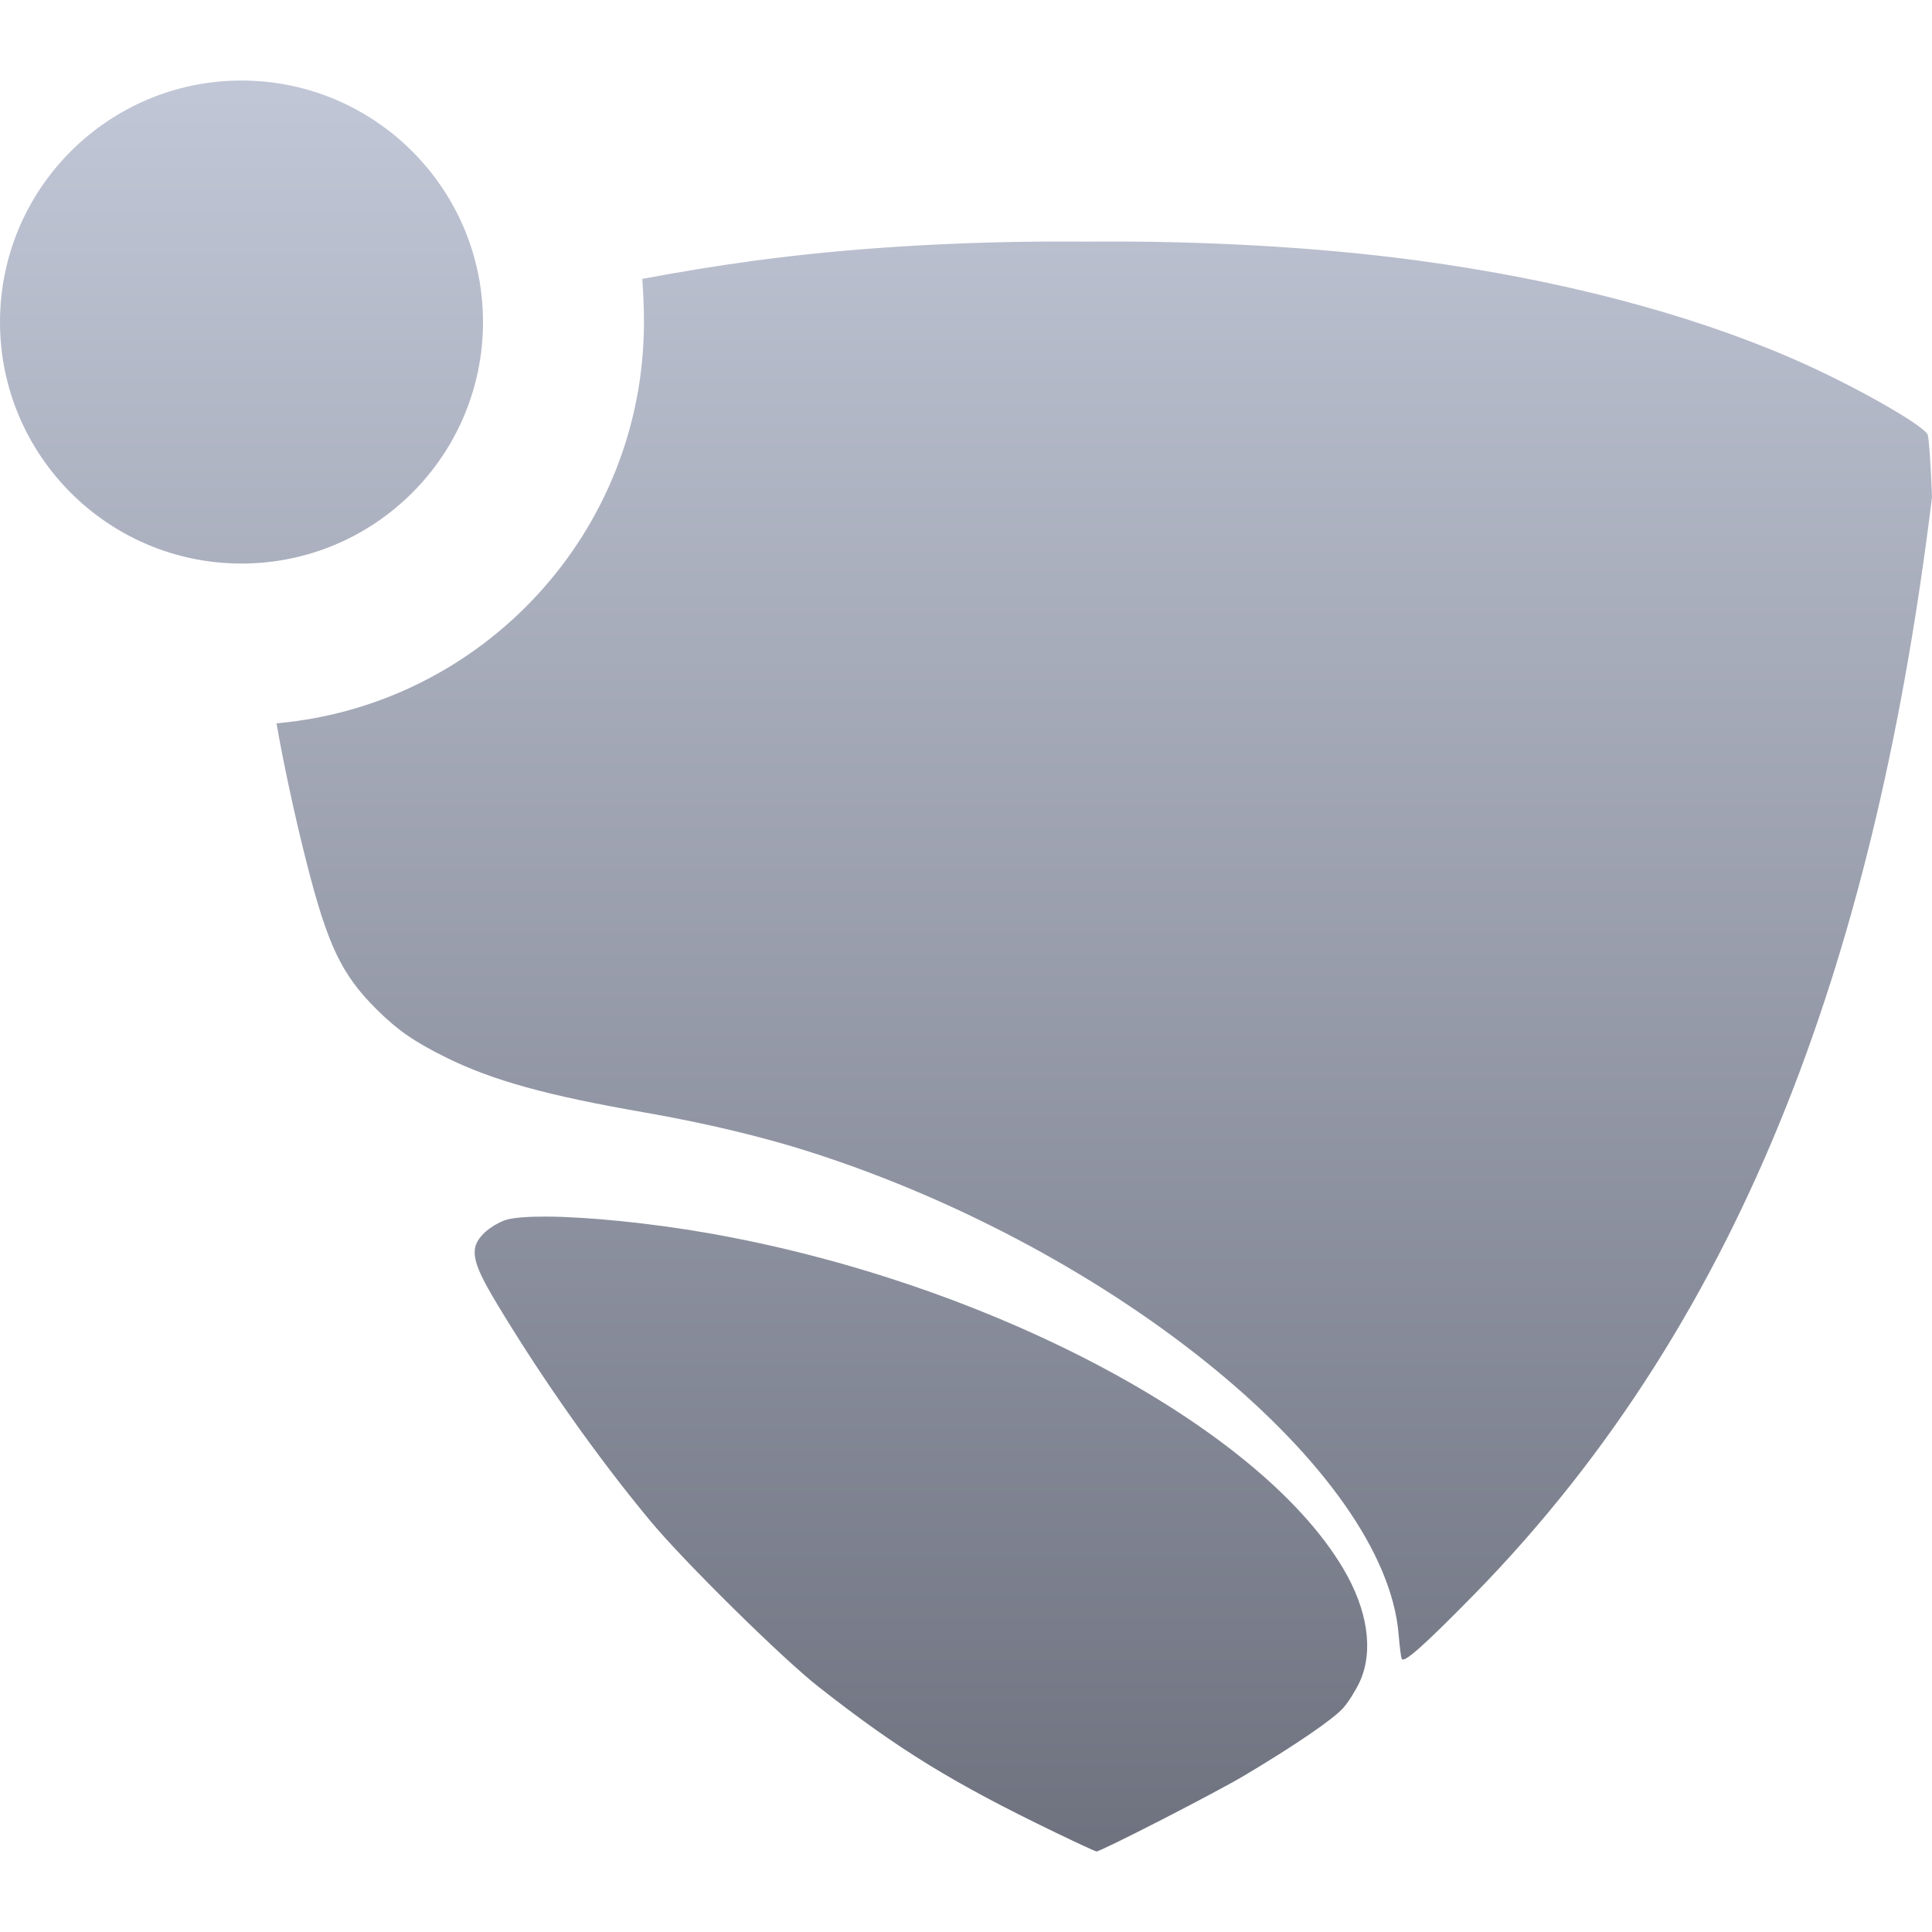 <svg xmlns="http://www.w3.org/2000/svg" xmlns:xlink="http://www.w3.org/1999/xlink" width="64" height="64" viewBox="0 0 64 64" version="1.1"><defs><linearGradient id="linear0" gradientUnits="userSpaceOnUse" x1="0" y1="0" x2="0" y2="1" gradientTransform="matrix(64,0,0,58.664,0,2.668)"><stop offset="0" style="stop-color:#c1c6d6;stop-opacity:1;"/><stop offset="1" style="stop-color:#6f7380;stop-opacity:1;"/></linearGradient></defs><g id="surface1"><path style=" stroke:none;fill-rule:evenodd;fill:url(#linear0);" d="M 21.277 9.238 C 22.492 9.012 23.734 8.805 25.016 8.633 C 28.102 8.215 31.625 8.004 35.113 8 C 35.406 8 35.703 8 35.996 8.004 C 39.773 7.969 43.641 8.18 46.984 8.633 C 51.648 9.266 55.848 10.359 59.297 11.844 C 61.246 12.68 63.734 14.078 63.859 14.406 C 63.898 14.516 63.965 15.445 64 16.473 C 62.184 31.254 57.949 43.492 48.863 52.789 C 47.121 54.562 46.484 55.125 46.43 54.941 C 46.406 54.871 46.363 54.516 46.332 54.148 C 45.891 48.73 36.996 41.426 26.887 38.176 C 25.297 37.664 23.383 37.207 21.371 36.855 C 18.109 36.289 16.312 35.789 14.777 35.031 C 13.715 34.504 13.18 34.133 12.477 33.438 C 11.312 32.281 10.852 31.316 10.145 28.531 C 9.762 27.027 9.371 25.195 9.16 23.961 C 15.977 23.363 21.332 17.637 21.332 10.668 C 21.332 10.188 21.309 9.711 21.277 9.238 Z M 18.133 40.301 C 17.516 40.297 17.035 40.332 16.773 40.406 C 16.539 40.477 16.207 40.676 16.031 40.852 C 15.535 41.344 15.617 41.781 16.438 43.148 C 17.941 45.652 19.785 48.27 21.562 50.406 C 22.66 51.727 25.926 54.949 27.117 55.879 C 29.754 57.953 31.578 59.07 34.953 60.699 C 35.672 61.047 36.293 61.332 36.32 61.332 C 36.473 61.332 40.262 59.387 41.215 58.82 C 42.887 57.824 44.172 56.949 44.504 56.57 C 44.668 56.383 44.91 55.996 45.043 55.711 C 45.508 54.695 45.312 53.336 44.496 51.961 C 41.684 47.211 32.695 42.465 23.457 40.848 C 21.527 40.512 19.492 40.312 18.133 40.301 Z M 0 10.668 C 0 6.254 3.586 2.668 8 2.668 C 12.414 2.668 16 6.254 16 10.668 C 16 15.086 12.414 18.668 8 18.668 C 3.586 18.668 0 15.086 0 10.668 Z M 0 10.668 "/></g></svg>
